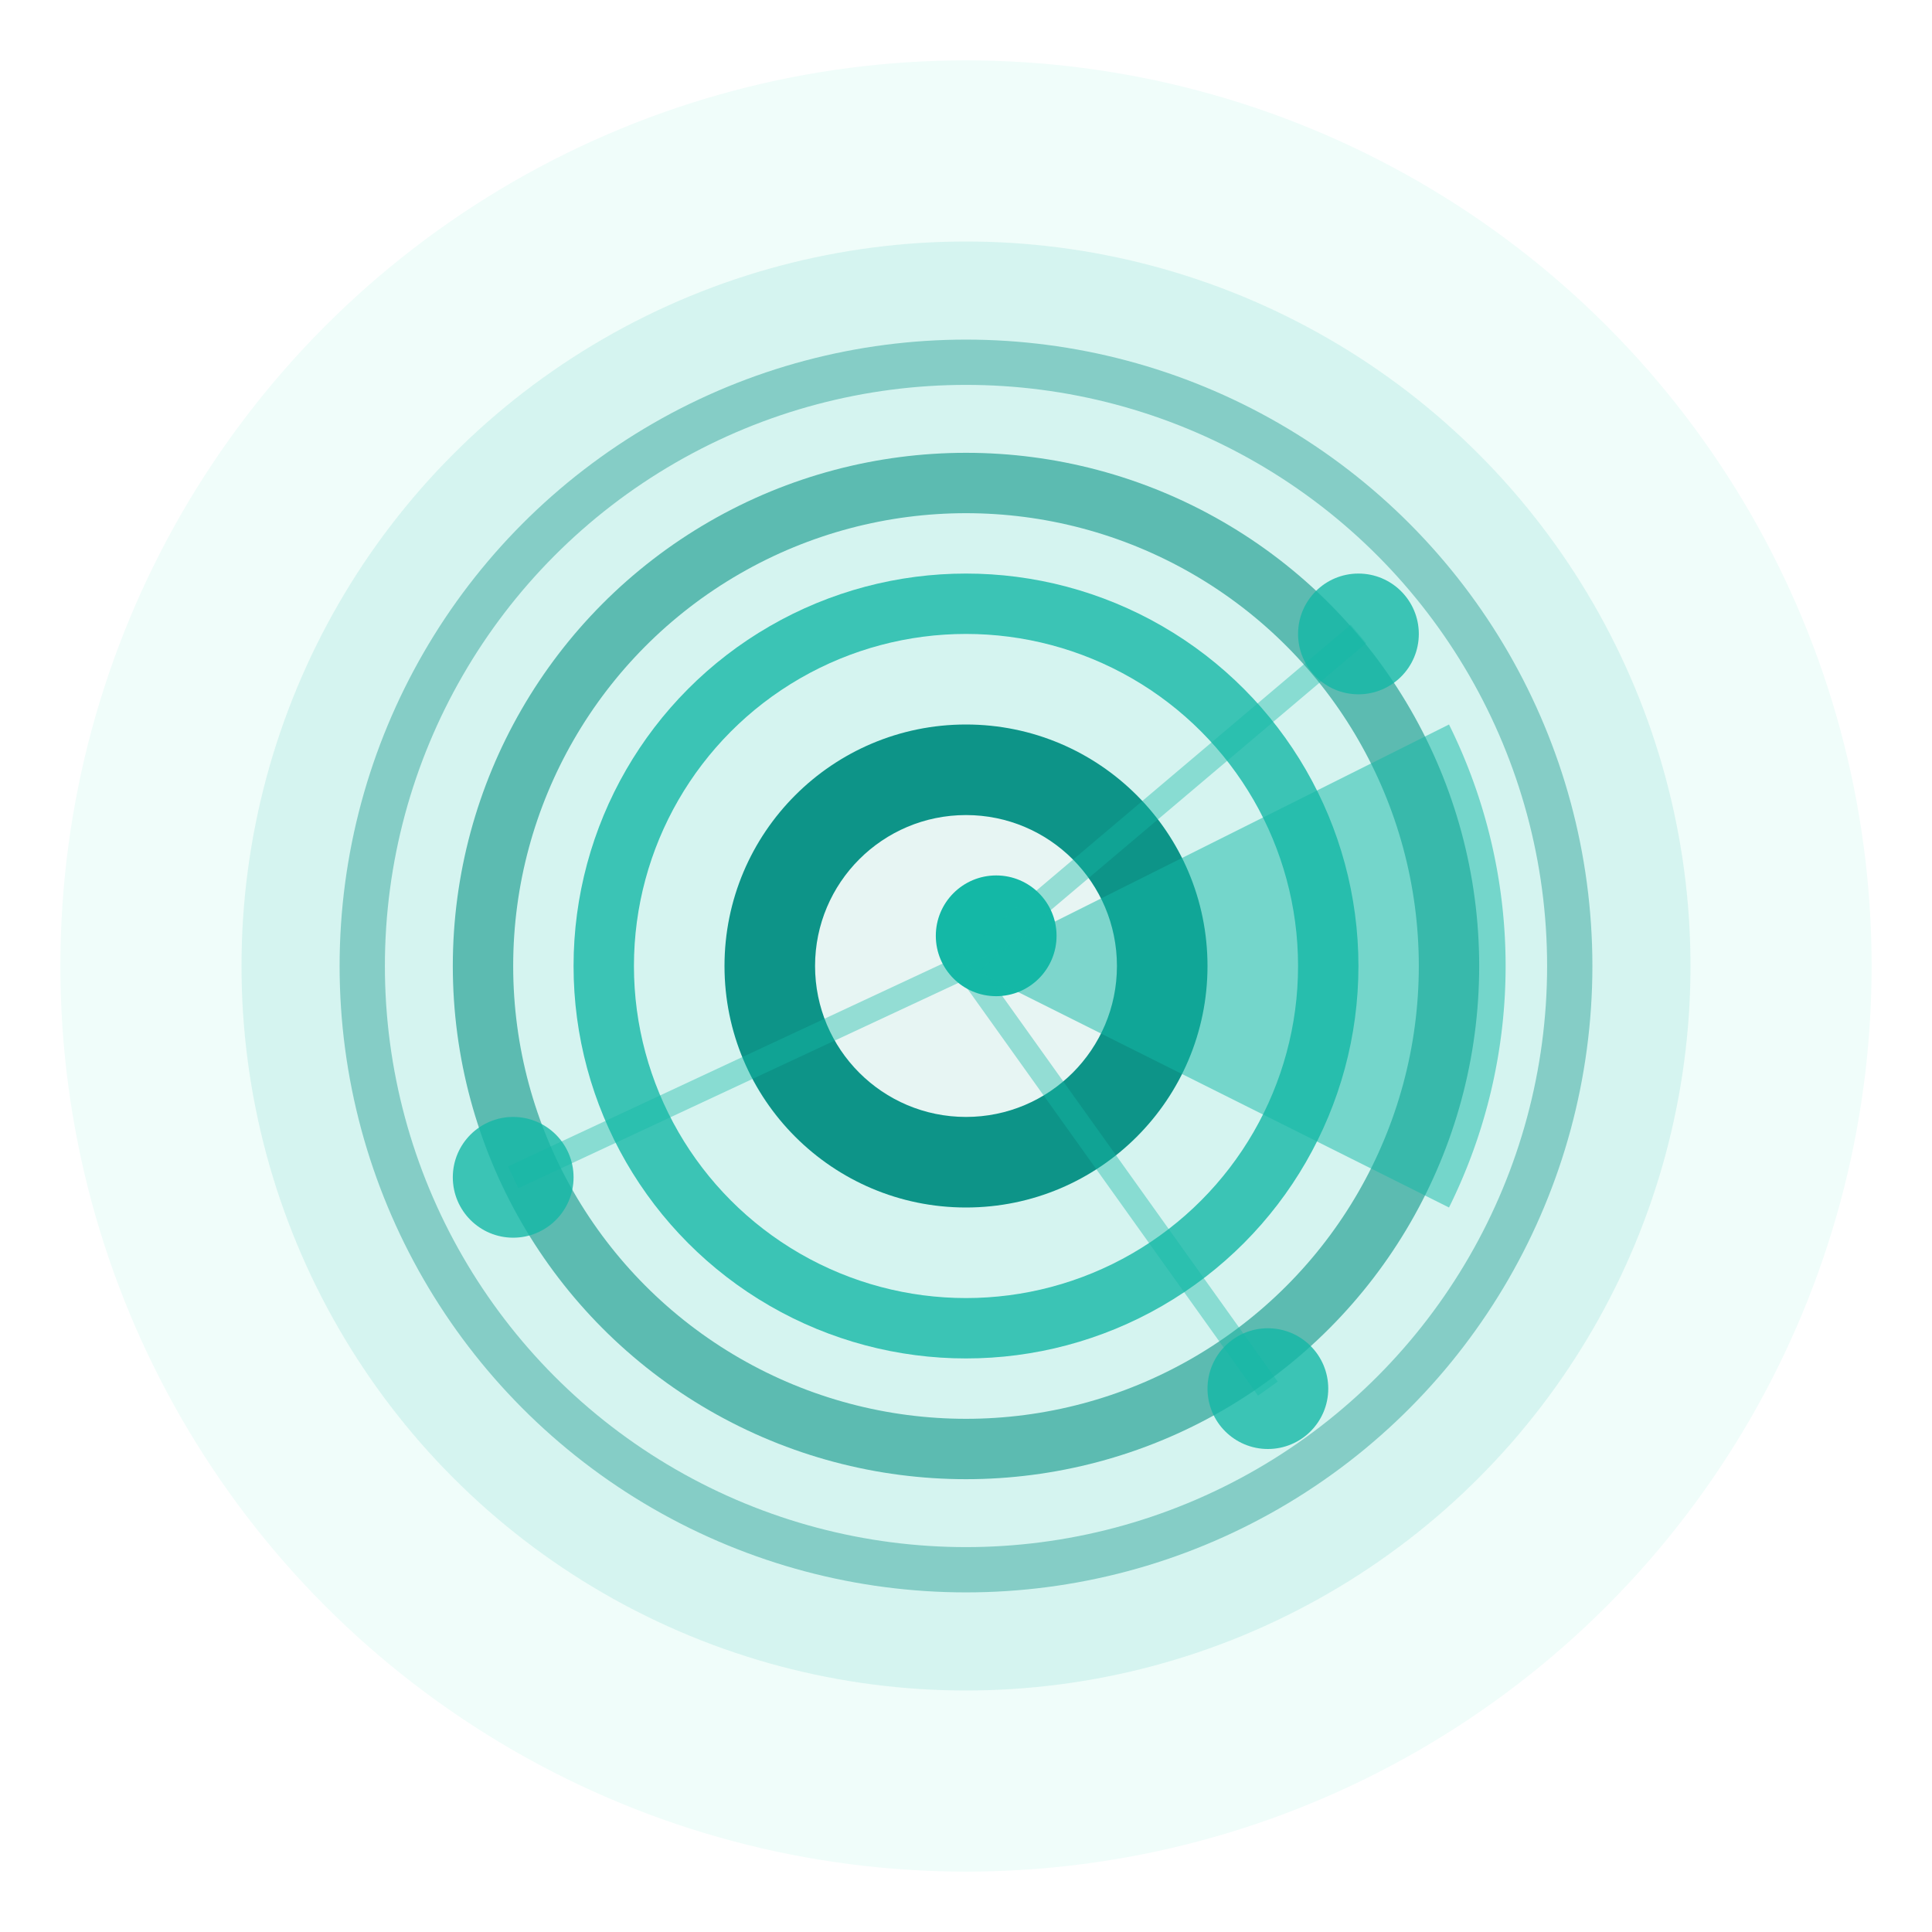 <svg viewBox="0 0 64 64" xmlns="http://www.w3.org/2000/svg">
  <defs>
    <filter id="glow" x="-50%" y="-50%" width="200%" height="200%">
      <feGaussianBlur stdDeviation="1" result="coloredBlur"/>
      <feMerge> 
        <feMergeNode in="coloredBlur"/>
        <feMergeNode in="SourceGraphic"/>
      </feMerge>
    </filter>
  </defs>
  
  <!-- Main favicon container -->
  <circle cx="32" cy="32" r="30" fill="#f0fdfa" />
  
  <!-- Enhanced surveillance icon -->
  <g transform="translate(32, 32)">
    <!-- Outer pulse ring -->
    <circle cx="0" cy="0" r="24" fill="rgba(20, 184, 166, 0.2)" opacity="0.6">
      <animate attributeName="r" values="22;26;22" dur="3s" repeatCount="indefinite"/>
      <animate attributeName="opacity" values="0.3;0.7;0.3" dur="3s" repeatCount="indefinite"/>
    </circle>
    
    <!-- Surveillance rings -->
    <circle cx="0" cy="0" r="20" fill="none" stroke="#0d9488" stroke-width="1.5" opacity="0.4"/>
    <circle cx="0" cy="0" r="16" fill="none" stroke="#0d9488" stroke-width="2" opacity="0.6"/>
    <circle cx="0" cy="0" r="12" fill="none" stroke="#14b8a6" stroke-width="2" opacity="0.8"/>
    
    <!-- Enhanced central eye -->
    <circle cx="0" cy="0" r="8" fill="#0d9488"/>
    <circle cx="0" cy="0" r="5" fill="white" opacity="0.9"/>
    <circle cx="1" cy="-1" r="2" fill="#14b8a6"/>
    
    <!-- Dynamic scanning beam -->
    <path d="M 0,0 L 16,-8 A 18,18 0 0,1 16,8 Z" fill="#14b8a6" opacity="0.5" filter="url(#glow)">
      <animateTransform
        attributeName="transform"
        attributeType="XML"
        type="rotate"
        from="0 0 0"
        to="360 0 0"
        dur="4s"
        repeatCount="indefinite"/>
    </path>
    
    <!-- Data points -->
    <g opacity="0.8">
      <circle cx="13" cy="-11" r="2" fill="#14b8a6">
        <animate attributeName="r" values="1.5;2.5;1.5" dur="2s" repeatCount="indefinite" begin="0s"/>
      </circle>
      <circle cx="-15" cy="7" r="2" fill="#14b8a6">
        <animate attributeName="r" values="1.5;2.5;1.5" dur="2s" repeatCount="indefinite" begin="0.5s"/>
      </circle>
      <circle cx="10" cy="14" r="2" fill="#14b8a6">
        <animate attributeName="r" values="1.5;2.5;1.5" dur="2s" repeatCount="indefinite" begin="1s"/>
      </circle>
    </g>
    
    <!-- Connection lines -->
    <g stroke="#14b8a6" stroke-width="0.8" opacity="0.4">
      <line x1="0" y1="0" x2="13" y2="-11"/>
      <line x1="0" y1="0" x2="-15" y2="7"/>
      <line x1="0" y1="0" x2="10" y2="14"/>
    </g>
  </g>
  
  <style>
    @media (prefers-color-scheme: dark) {
      circle:first-child { fill: #042f2e; }
    }
  </style>
</svg>
